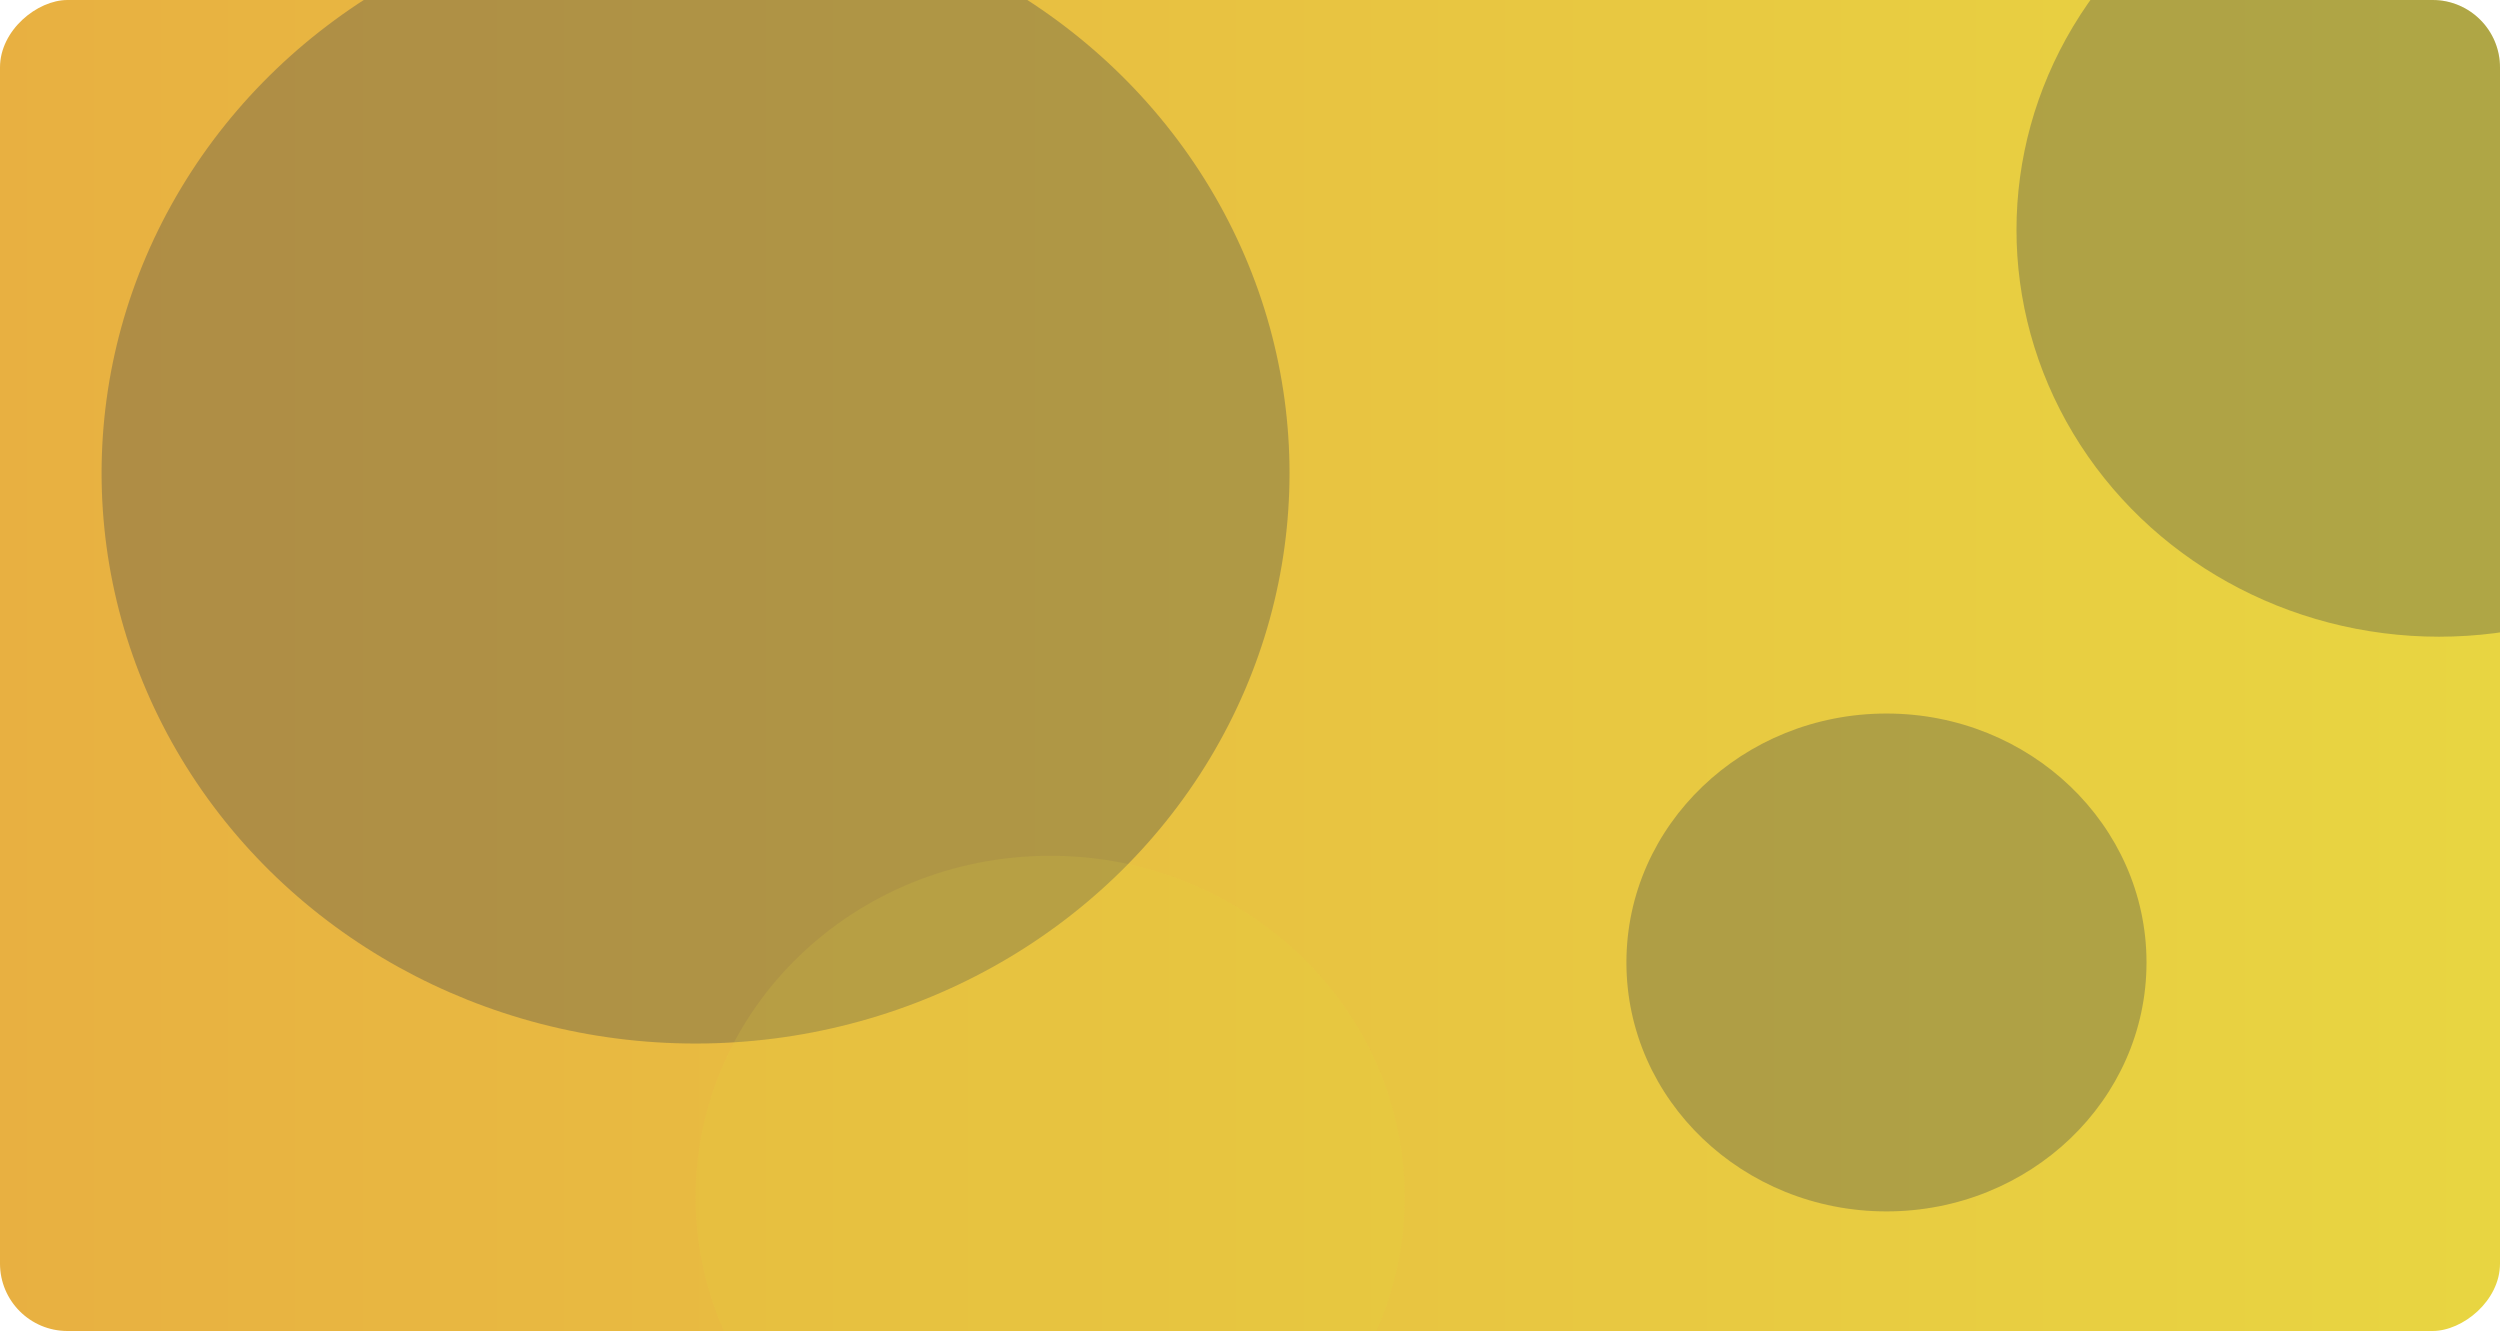 <svg xmlns="http://www.w3.org/2000/svg" xmlns:xlink="http://www.w3.org/1999/xlink" width="555.918" height="295.97" viewBox="0 0 555.918 295.97">
  <defs>
    <clipPath id="clip-path">
      <rect id="Rectángulo_85" data-name="Rectángulo 85" width="295.97" height="555.918" rx="15" fill="#fff"/>
    </clipPath>
    <linearGradient id="linear-gradient" x1="0.5" y1="1" x2="0.5" gradientUnits="objectBoundingBox">
      <stop offset="0" stop-color="#e8af41"/>
      <stop offset="1" stop-color="#e8d641"/>
    </linearGradient>
  </defs>
  <g id="Grupo_3" data-name="Grupo 3" transform="translate(555.918) rotate(90)" clip-path="url(#clip-path)">
    <g id="Grupo_5" data-name="Grupo 5" transform="translate(-72.64 -80.416)">
      <rect id="Rectángulo_84" data-name="Rectángulo 84" width="441.251" height="587.46" transform="translate(0 67.683)" fill="url(#linear-gradient)"/>
      <ellipse id="Elipse_16" data-name="Elipse 16" cx="126.842" cy="132.08" rx="126.842" ry="132.08" transform="translate(51.006 349.585)" fill="#192a54" opacity="0.27" style="mix-blend-mode: color-dodge;isolation: isolate"/>
      <ellipse id="Elipse_17" data-name="Elipse 17" cx="90.466" cy="93.967" rx="90.466" ry="93.967" transform="translate(33.292 0)" fill="#192a54" opacity="0.27" style="mix-blend-mode: color-dodge;isolation: isolate"/>
      <ellipse id="Elipse_18" data-name="Elipse 18" cx="55.355" cy="57.826" rx="55.355" ry="57.826" transform="translate(231.306 159.021)" fill="#192a54" opacity="0.27" style="mix-blend-mode: color-dodge;isolation: isolate"/>
      <ellipse id="Elipse_19" data-name="Elipse 19" cx="75.916" cy="78.854" rx="75.916" ry="78.854" transform="translate(262.937 323.957)" fill="#e8d641" opacity="0.15" style="mix-blend-mode: color-dodge;isolation: isolate"/>
    </g>
  </g>
</svg>
